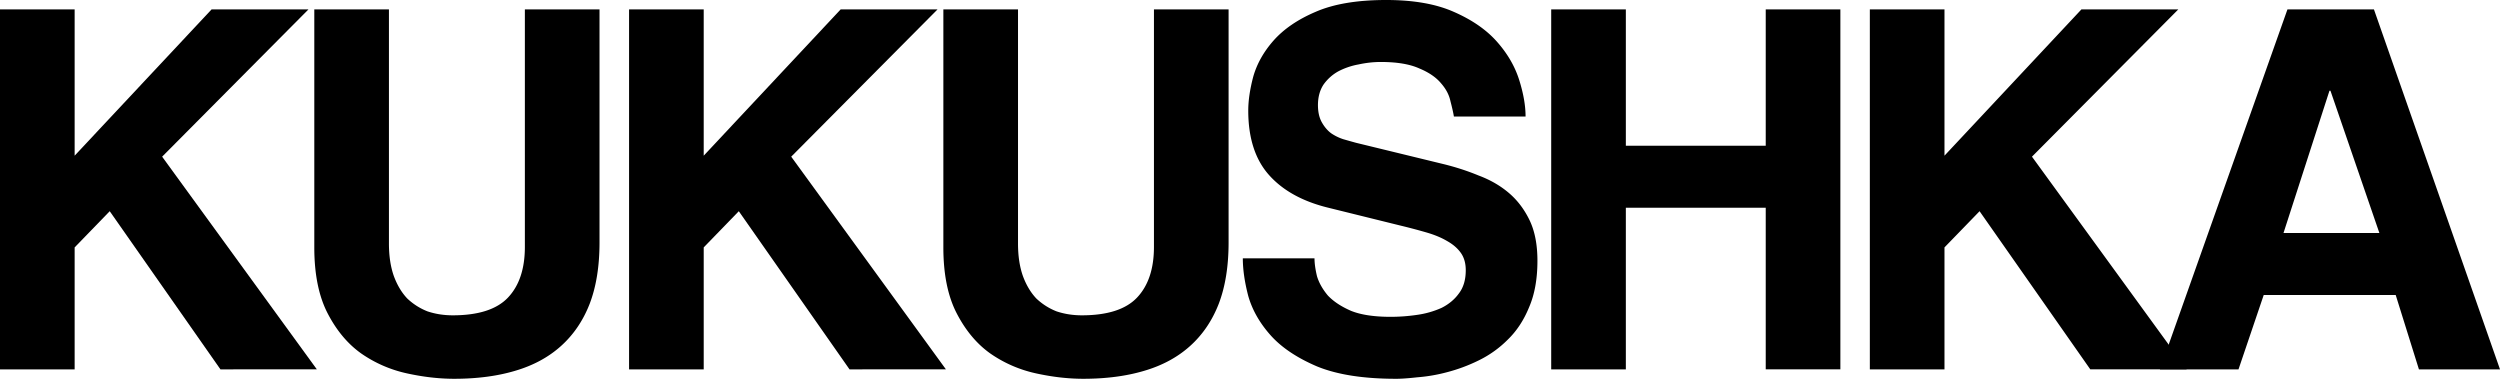 <svg width="264" height="40" fill="none" xmlns="http://www.w3.org/2000/svg"><path d="M7.882 16.44 22.342.995h10.23l-15.45 15.55 16.338 22.46H23.28L11.588 22.304l-3.706 3.822v12.88H0V.994h7.882V16.44Z" fill="#000"/><path d="M41.072.995v24.712c0 1.326.174 2.478.522 3.455.348.943.817 1.728 1.409 2.356a6.58 6.58 0 0 0 2.14 1.362c.835.279 1.723.418 2.662.418 2.715 0 4.663-.628 5.847-1.884 1.183-1.257 1.774-3.037 1.774-5.34V.993h7.883v24.608c0 2.513-.348 4.677-1.044 6.492-.696 1.78-1.706 3.264-3.028 4.45-1.322 1.187-2.94 2.06-4.855 2.618-1.879.559-4.019.838-6.42.838-1.6 0-3.271-.192-5.011-.576a13.442 13.442 0 0 1-4.803-2.094c-1.426-1.012-2.61-2.426-3.55-4.241-.939-1.815-1.408-4.136-1.408-6.963V.995h7.882ZM74.312 16.44 88.772.995h10.23l-15.45 15.55 16.338 22.46H89.71L78.018 22.304l-3.706 3.822v12.88H66.43V.994h7.882V16.44Z" fill="#000"/><path d="M107.502.995v24.712c0 1.326.174 2.478.522 3.455.348.943.817 1.728 1.409 2.356a6.58 6.58 0 0 0 2.14 1.362c.835.279 1.723.418 2.662.418 2.715 0 4.664-.628 5.847-1.884 1.183-1.257 1.775-3.037 1.775-5.34V.993h7.882v24.608c0 2.513-.348 4.677-1.044 6.492-.696 1.78-1.705 3.264-3.028 4.45-1.322 1.187-2.94 2.06-4.854 2.618-1.88.559-4.02.838-6.421.838-1.601 0-3.271-.192-5.011-.576a13.45 13.45 0 0 1-4.803-2.094c-1.426-1.012-2.609-2.426-3.549-4.241-.94-1.815-1.41-4.136-1.41-6.963V.995h7.883ZM138.811 27.277c0 .524.087 1.152.261 1.885.209.698.591 1.379 1.148 2.042.592.628 1.41 1.17 2.454 1.623 1.044.42 2.436.629 4.176.629.939 0 1.879-.07 2.818-.21a9.497 9.497 0 0 0 2.558-.733c.766-.384 1.375-.89 1.827-1.518.487-.629.731-1.449.731-2.461 0-.733-.174-1.344-.522-1.832-.348-.49-.835-.908-1.462-1.257-.591-.349-1.305-.646-2.14-.89a60.992 60.992 0 0 0-2.766-.733l-7.622-1.885c-2.714-.663-4.802-1.815-6.264-3.455-1.461-1.64-2.192-3.91-2.192-6.807 0-1.047.174-2.233.522-3.56.383-1.361 1.096-2.635 2.14-3.822 1.079-1.221 2.558-2.234 4.437-3.036C140.829.419 143.317 0 146.38 0c2.888 0 5.272.419 7.151 1.257 1.914.837 3.428 1.884 4.541 3.14 1.114 1.257 1.897 2.601 2.349 4.032.453 1.431.679 2.723.679 3.875h-7.569c-.069-.42-.191-.96-.365-1.623-.139-.663-.47-1.292-.992-1.885-.522-.628-1.288-1.152-2.297-1.57-1.009-.455-2.366-.681-4.071-.681-.766 0-1.549.087-2.349.261a7.407 7.407 0 0 0-2.141.733 4.685 4.685 0 0 0-1.566 1.414c-.382.593-.574 1.309-.574 2.147 0 .732.139 1.343.418 1.832.278.489.609.873.992 1.152.417.279.852.488 1.305.628.487.14.922.262 1.305.367l9.239 2.25c1.288.315 2.523.716 3.706 1.205 1.218.454 2.279 1.065 3.184 1.832.905.768 1.636 1.728 2.193 2.88.556 1.152.835 2.583.835 4.293 0 1.92-.296 3.56-.888 4.922-.556 1.361-1.305 2.495-2.244 3.403a11.304 11.304 0 0 1-3.08 2.199 17.489 17.489 0 0 1-3.393 1.256 17.23 17.23 0 0 1-3.08.524c-.939.105-1.687.157-2.244.157-3.445 0-6.229-.436-8.352-1.309-2.123-.907-3.759-2.007-4.907-3.298-1.148-1.292-1.931-2.67-2.349-4.137-.383-1.465-.574-2.792-.574-3.979h7.569ZM171.689 15.393h14.772V.995h7.882v38.01h-7.882V21.937h-14.772v17.068h-7.882V.995h7.882v14.398ZM205.337 16.44 219.796.995h10.231l-15.451 15.55 16.339 22.46h-10.179l-11.693-16.701-3.706 3.822v12.88h-7.882V.994h7.882V16.44Z" fill="#000"/><path d="M250.689.995 264 39.005h-8.561l-2.453-7.853h-13.937l-2.663 7.853h-8.299L241.554.995h9.135Zm-9.552 23.612h10.126l-5.167-15.026h-.105l-4.854 15.026Z" fill="#000"/></svg>